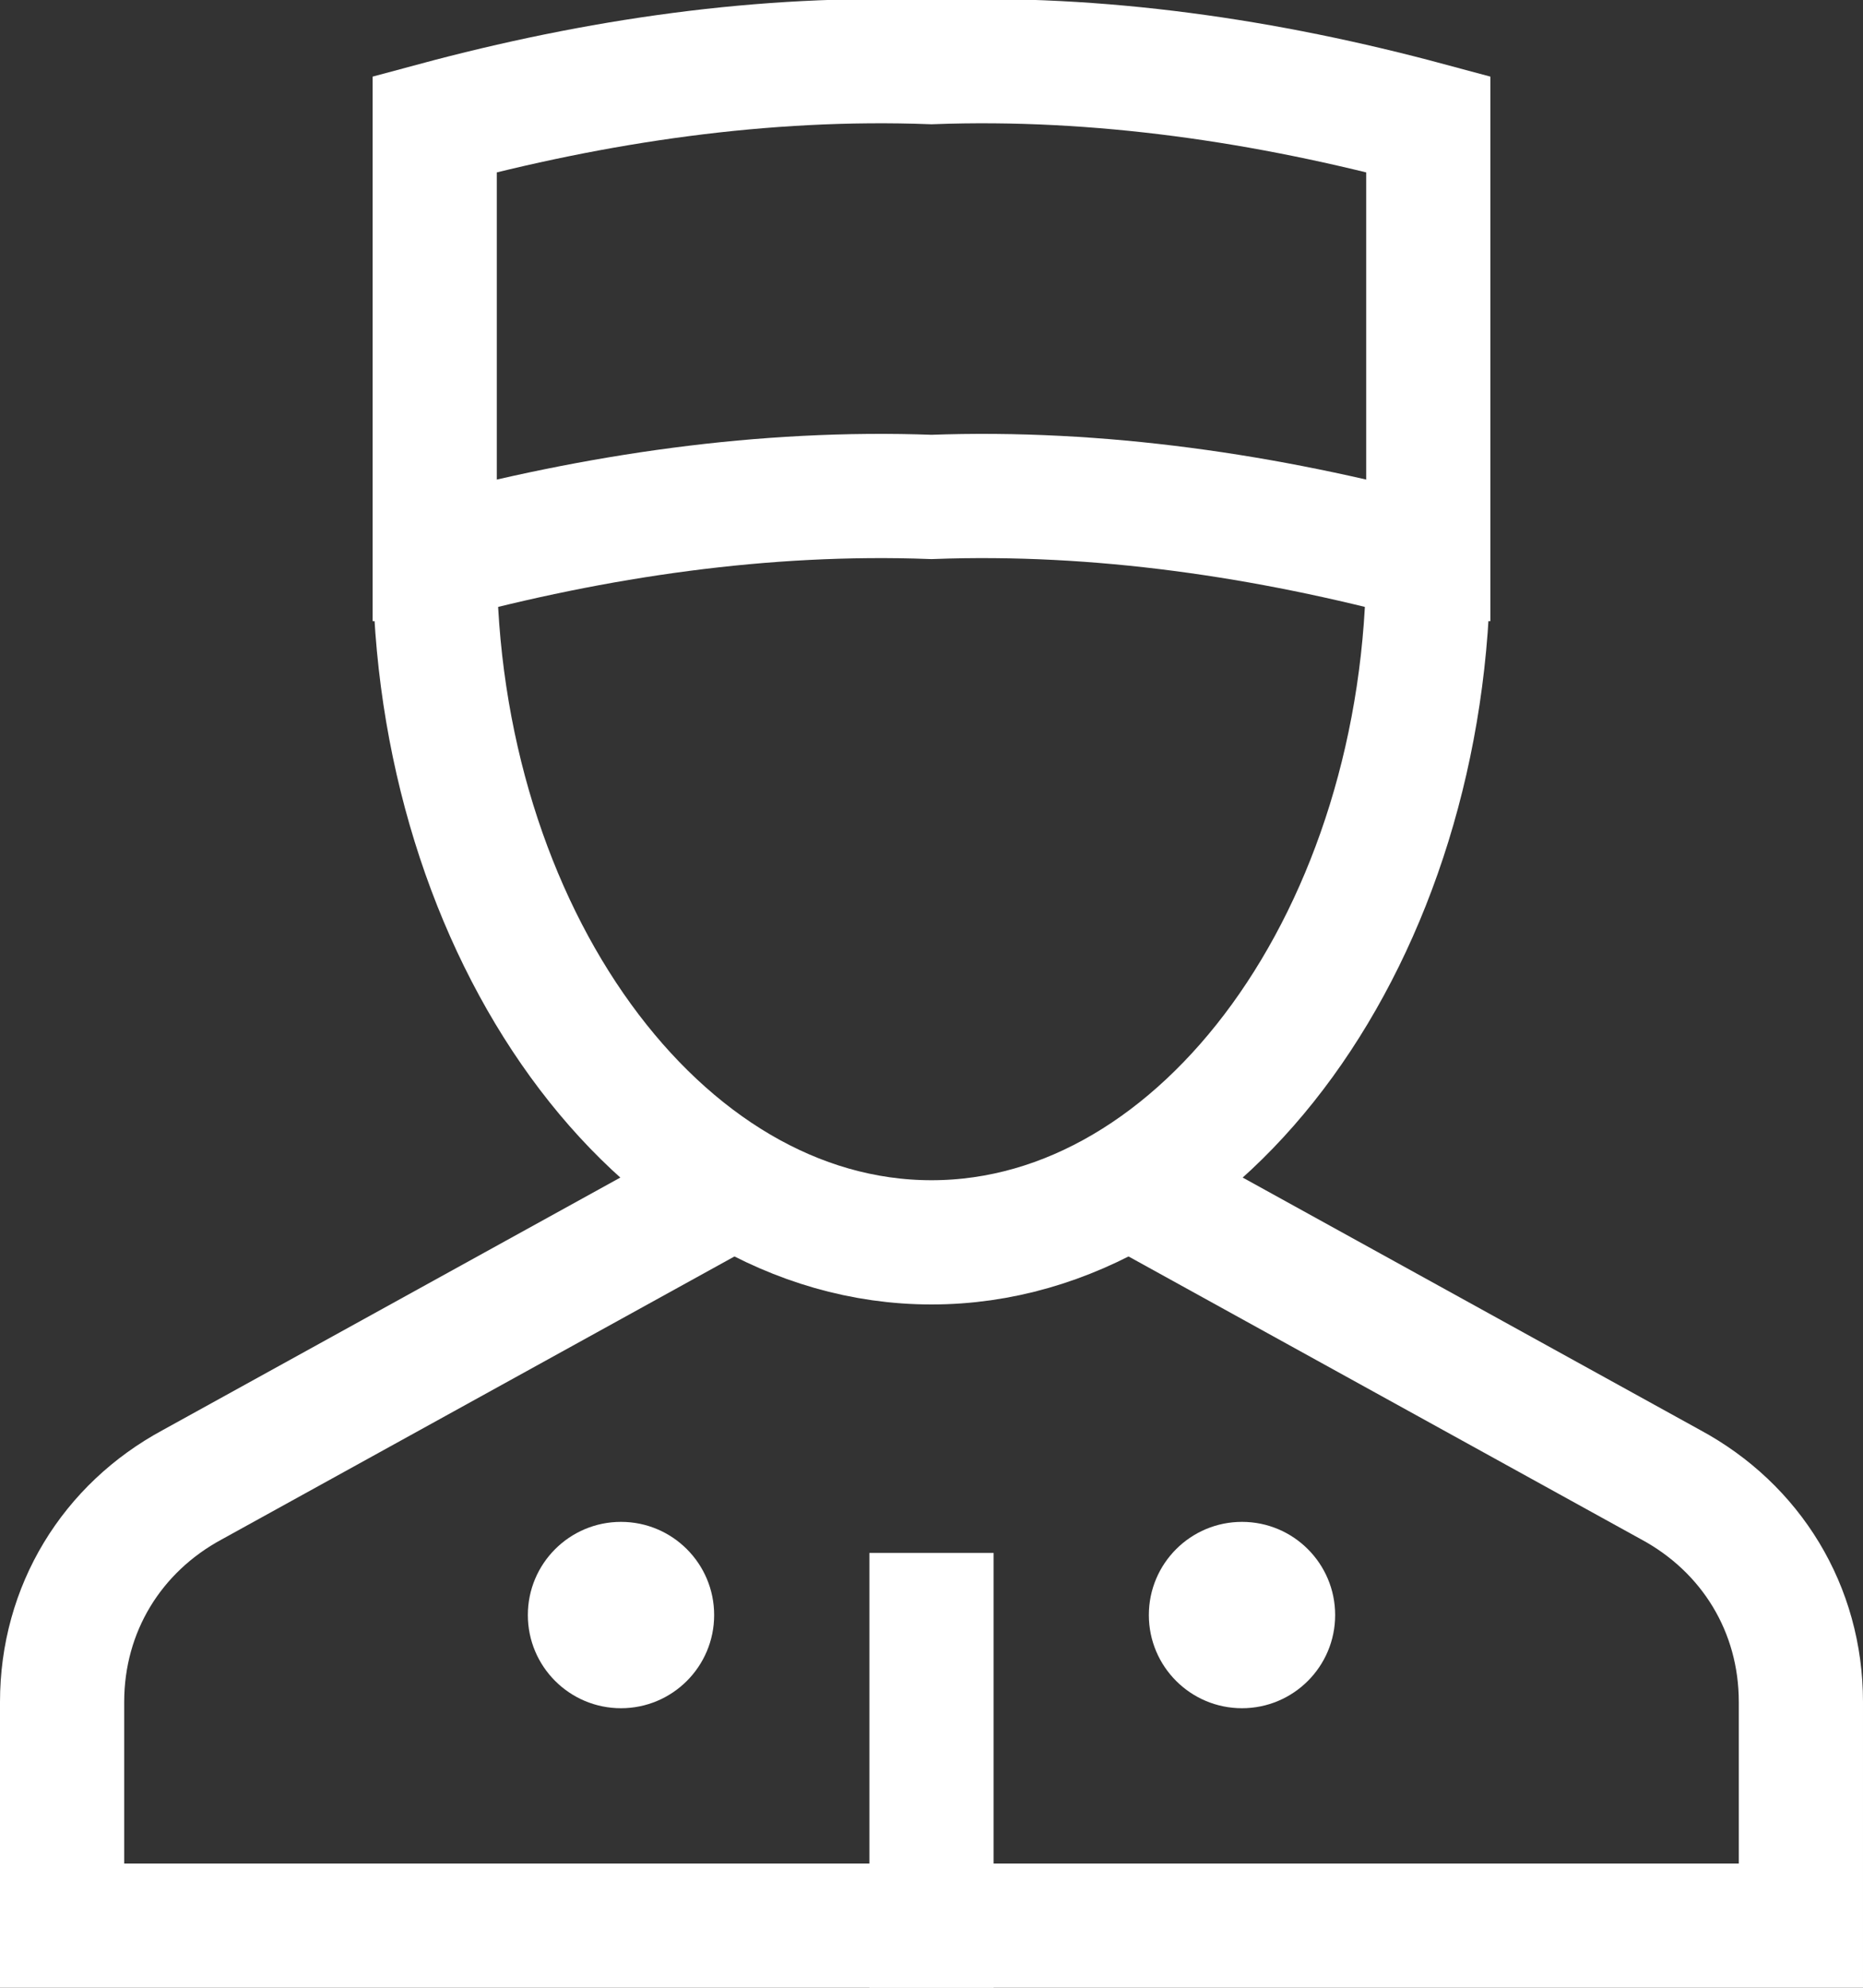 <?xml version="1.0" encoding="utf-8"?>
<!-- Generator: Adobe Illustrator 23.0.4, SVG Export Plug-In . SVG Version: 6.00 Build 0)  -->
<svg version="1.1" id="Layer_1" xmlns="http://www.w3.org/2000/svg" xmlns:xlink="http://www.w3.org/1999/xlink" x="0px" y="0px"
	 viewBox="0 0 30 32" style="enable-background:new 0 0 30 32;" xml:space="preserve">
<rect x="0" y="0" width="30" height="32" fill="#333333" stroke="none"/>
<style type="text/css">
	.st0{fill:#FFFFFF;}
	.st1{fill:none;stroke:#FFFFFF;stroke-width:2;stroke-linecap:square;stroke-miterlimit:10;}
	.st2{fill:none;stroke:#FFFFFF;stroke-width:2;stroke-miterlimit:10;}
</style>
<g>
	<circle class="st0" cx="10" cy="26" r="1.5"/>
	<circle class="st0" cx="20" cy="26" r="1.5"/>
	<line class="st1" x1="15" y1="26" x2="15" y2="31"/>
	<path class="st2" d="M11.8,19.1l-8.7,4.8c-1.3,0.7-2.1,2-2.1,3.5V31h28v-3.6c0-1.5-0.8-2.8-2.1-3.5l-8.7-4.8"/>
	<path class="st1" d="M23,9c0,6-3.6,11-8,11S7,15,7,9"/>
	<path class="st1" d="M7,9V2c2.6-0.7,5.3-1.1,8-1c2.7-0.1,5.4,0.3,8,1v7"/>
	<path class="st2" d="M7,9c2.6-0.7,5.3-1.1,8-1c2.7-0.1,5.4,0.3,8,1"/>
</g>
</svg>
